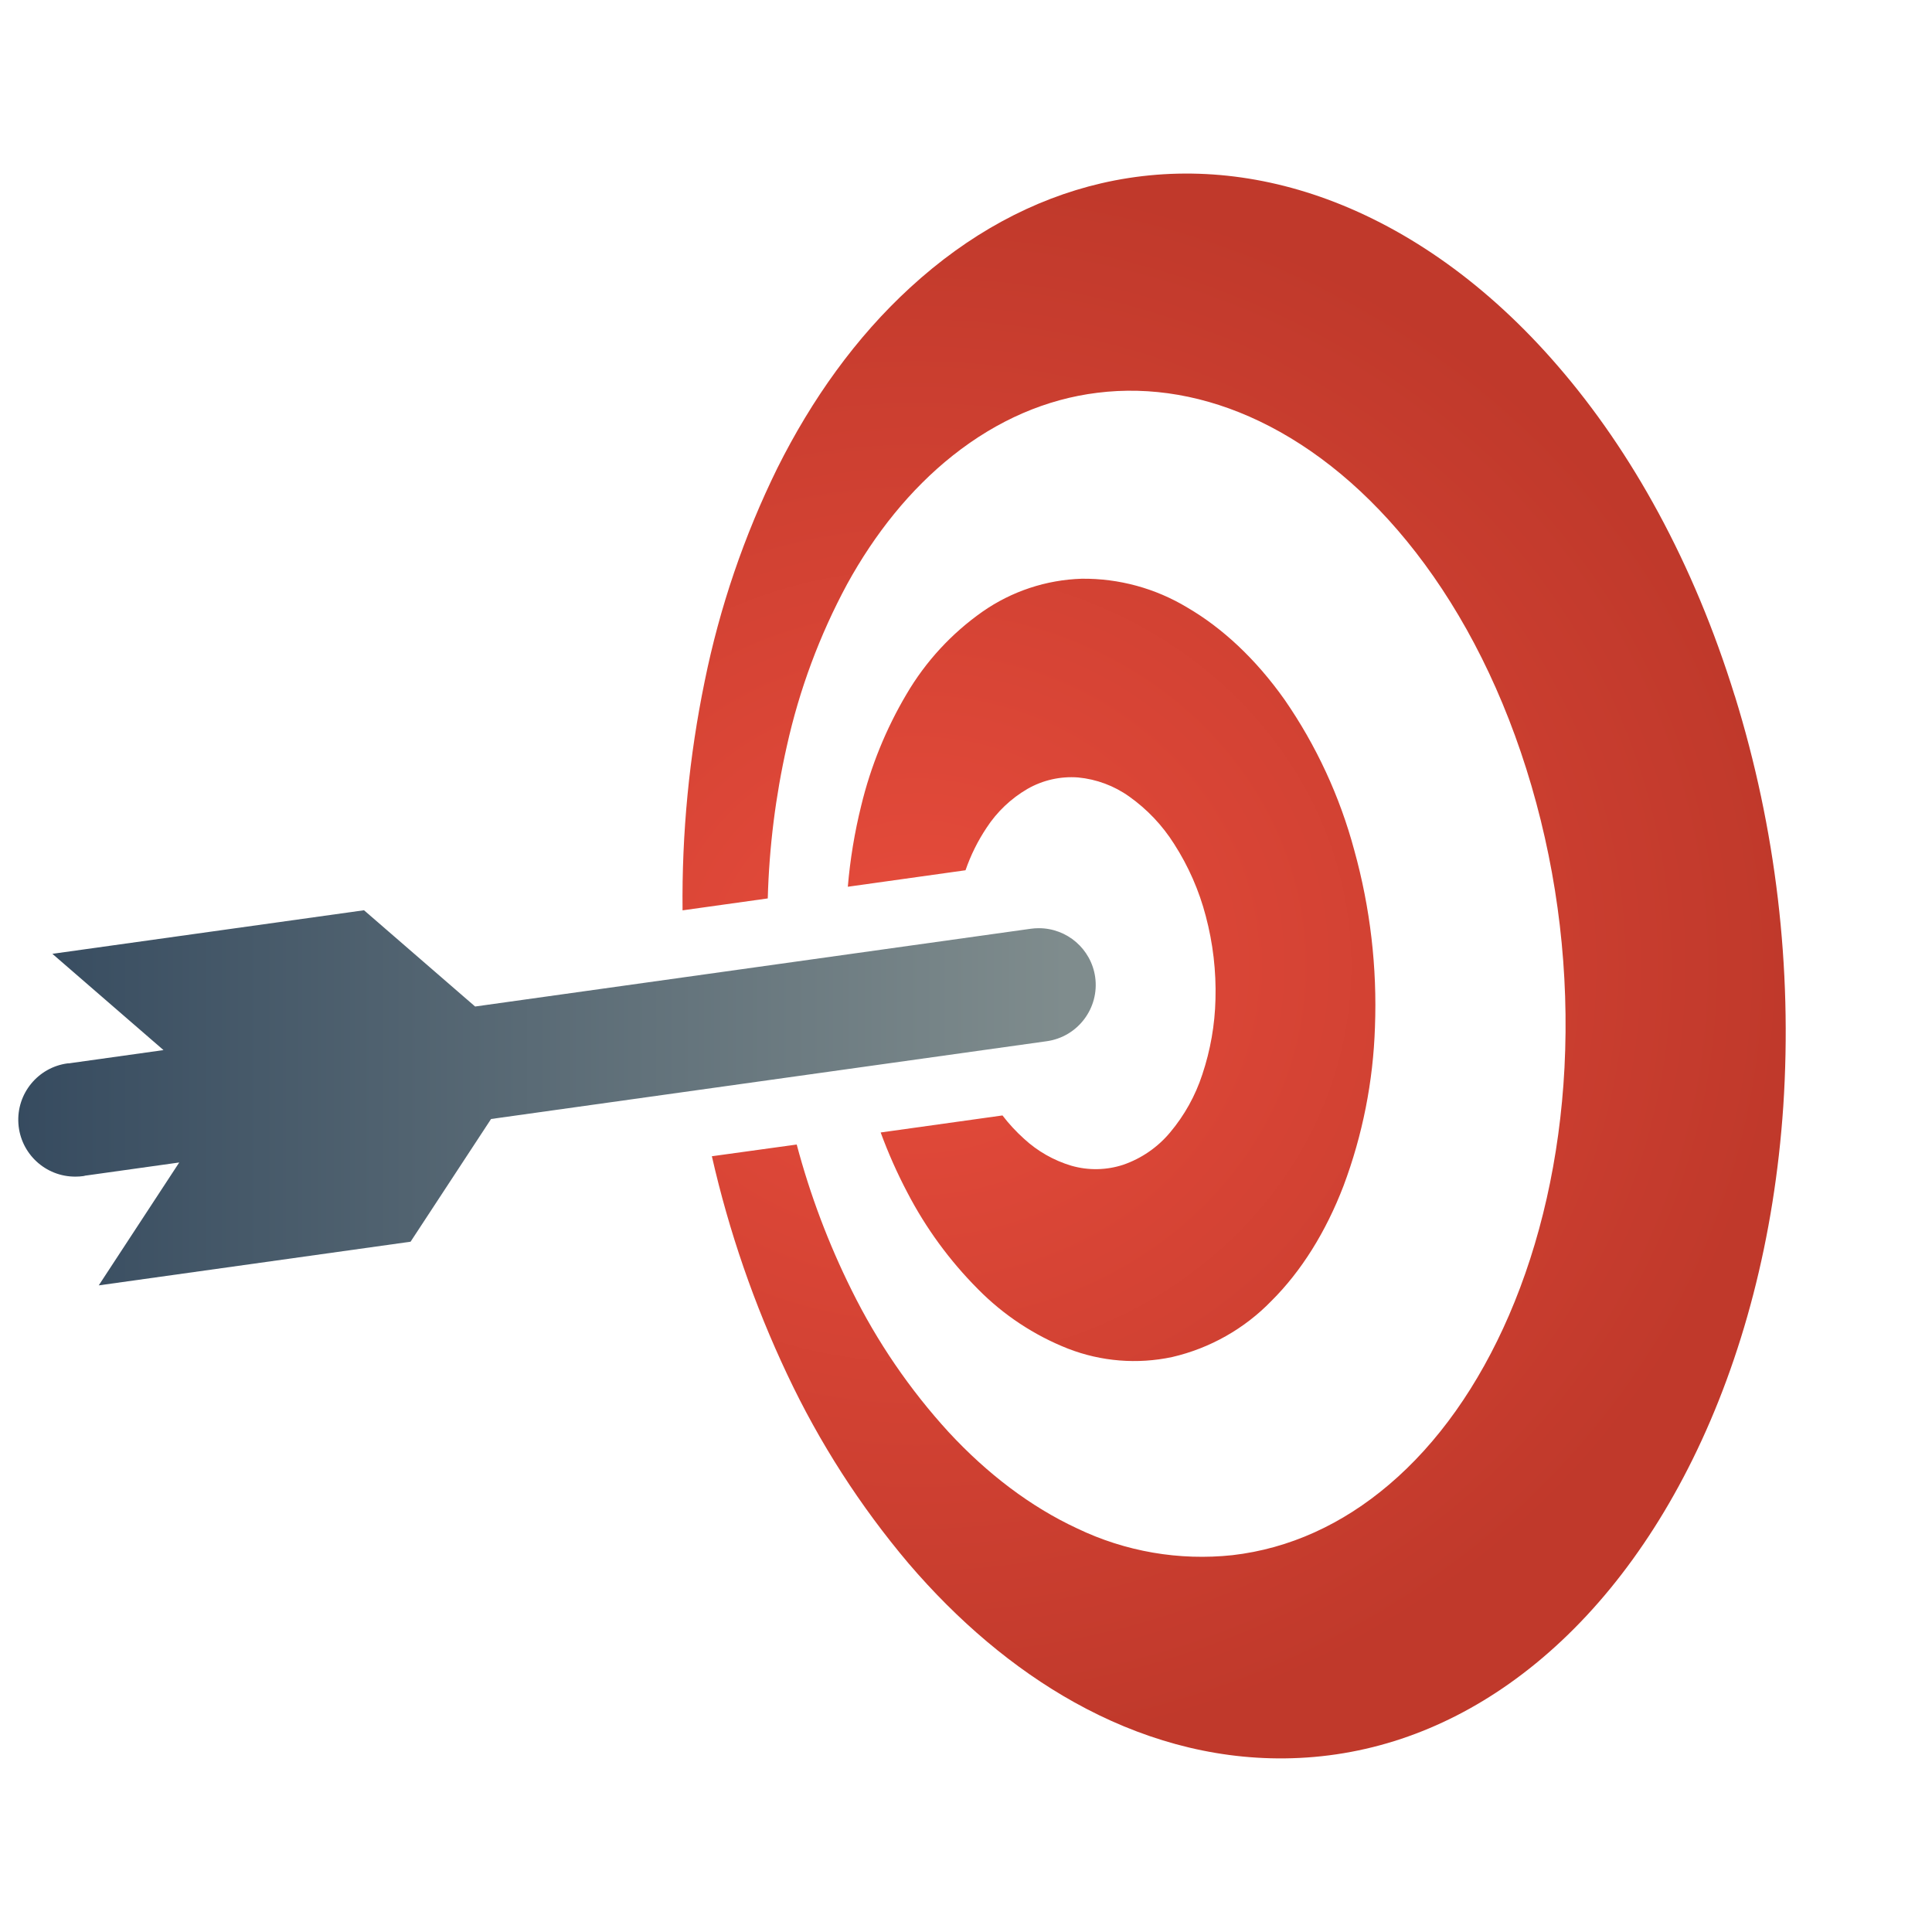 <?xml version="1.0" encoding="UTF-8"?>
<svg style="height:512px;width:512px" version="1.1" viewBox="0 0 512 512" xmlns="http://www.w3.org/2000/svg" xmlns:xlink="http://www.w3.org/1999/xlink">
 <defs>
  <radialGradient id="radialGradient865" cx="255.99" cy="256" r="230.25" gradientTransform="matrix(1 0 0 .912 0 22.511)" gradientUnits="userSpaceOnUse">
   <stop stop-color="#e74c3c" offset="0"/>
   <stop stop-color="#c0392b" offset="1"/>
  </radialGradient>
  <linearGradient id="linearGradient869" x1="17.841" x2="303.38" y1="290.93" y2="290.93" gradientTransform="matrix(1 0 0 .912 -7.904 23.468)" gradientUnits="userSpaceOnUse">
   <stop stop-color="#34495e" offset="0"/>
   <stop stop-color="#7f8c8d" offset="1"/>
  </linearGradient>
 </defs>
 <g class="" transform="translate(-13)">
  <path d="m274.43 219.4c2.76-4.242 6.474-7.778 10.847-10.326 4.069-2.334 8.745-3.393 13.422-3.04 4.879 0.463 9.55 2.203 13.542 5.047 4.761 3.375 8.812 7.653 11.924 12.59 3.788 5.895 6.619 12.353 8.386 19.134 1.903 7.171 2.765 14.578 2.562 21.995-0.159 6.793-1.337 13.523-3.494 19.966-1.837 5.617-4.736 10.829-8.54 15.352-3.281 3.924-7.568 6.88-12.402 8.552-4.459 1.464-9.255 1.553-13.765 0.255-4.657-1.393-8.936-3.829-12.512-7.122-2.099-1.884-4.019-3.96-5.734-6.2l-32.278 4.514c2.009 5.476 4.381 10.812 7.1 15.973 4.89 9.4 11.181 18.002 18.656 25.512 6.771 6.882 14.911 12.266 23.893 15.806 8.786 3.413 18.378 4.184 27.597 2.22 10.019-2.323 19.155-7.489 26.31-14.876 7.898-7.853 14.42-18.258 19.112-30.514 5.04-13.452 7.85-27.637 8.32-41.995 0.609-15.829-1.24-31.657-5.48-46.92-3.826-14.273-10.081-27.781-18.49-39.932-7.6-10.726-16.417-18.946-25.78-24.403-8.432-5.089-18.114-7.727-27.962-7.62-9.42 0.295-18.55 3.324-26.278 8.718-8.216 5.766-15.094 13.234-20.165 21.897-5.44 9.189-9.481 19.136-11.99 29.516-1.752 7.06-2.939 14.249-3.55 21.497l31.192-4.37c1.366-3.964 3.234-7.736 5.557-11.226zm198.3-34.984c-10.926-35.274-27.287-64.757-46.842-87.374-18.557-21.518-39.544-36.26-61.118-44.213-20.155-7.41-40.564-8.74-59.953-4.248-18.058 4.204-35.196 13.466-50.603 27.62-14.42 13.21-26.09 29.626-35.185 47.807-8.83 17.951-15.313 36.964-19.29 56.57-4.108 19.958-6.071 40.298-5.856 60.674l22.582-3.16c0.368-13.58 2.058-27.092 5.047-40.344 3.318-14.977 8.693-29.423 15.972-42.926 7.365-13.4 16.716-25.124 27.997-34.087 11.89-9.44 24.88-14.986 38.3-16.64 14.165-1.774 28.773 0.744 42.938 7.51 14.863 7.1 29.084 18.78 41.485 34.774 12.856 16.572 23.515 37.46 30.66 61.917 7.069 24.219 10.023 49.453 8.74 74.65-1.254 24.05-6.4 46.422-14.72 65.656-8.042 18.58-18.857 33.887-31.824 44.88-12.313 10.47-26.345 16.915-41.463 18.656-14.114 1.512-28.371-0.947-41.163-7.1-12.313-5.722-23.826-14.485-34.03-25.51-10.304-11.272-18.964-23.943-25.724-37.637-6.134-12.337-11.006-25.262-14.542-38.578l-22.484 3.106c4.531 19.944 11.226 39.333 19.966 57.823 8.489 18.03 19.304 34.871 32.168 50.092 12.99 15.186 27.82 27.83 43.914 36.793 17.18 9.574 36.027 15.064 55.705 14.865 21.263-0.21 41.44-7.022 59.52-19.778 19.356-13.654 36.005-33.897 48.617-59.432 13.244-26.82 21.697-58.788 24.048-93.64 2.407-36.735-1.95-73.599-12.856-108.76z" fill="url(#radialGradient865)"/>
  <path d="m303.23 258.91c1.159 8.25-4.594 15.875-12.845 17.026l-147.25 20.61-21.33 32.522-82.637 11.57 21.33-32.568-24.547 3.44c-0.278 0-0.555 0.12-0.843 0.165-0.698 0.097-1.403 0.145-2.108 0.144-7.955 0.045-14.575-6.099-15.123-14.035-0.548-7.936 5.164-14.932 13.049-15.981 0.29 0 0.567 0 0.855-0.078l24.547-3.438-29.45-25.512 82.582-11.547 29.45 25.51 147.26-20.608c0.698-0.097 1.402-0.146 2.107-0.145 7.505-0.012 13.877 5.495 14.953 12.923z" fill="url(#linearGradient869)"/>
 </g>
</svg>
